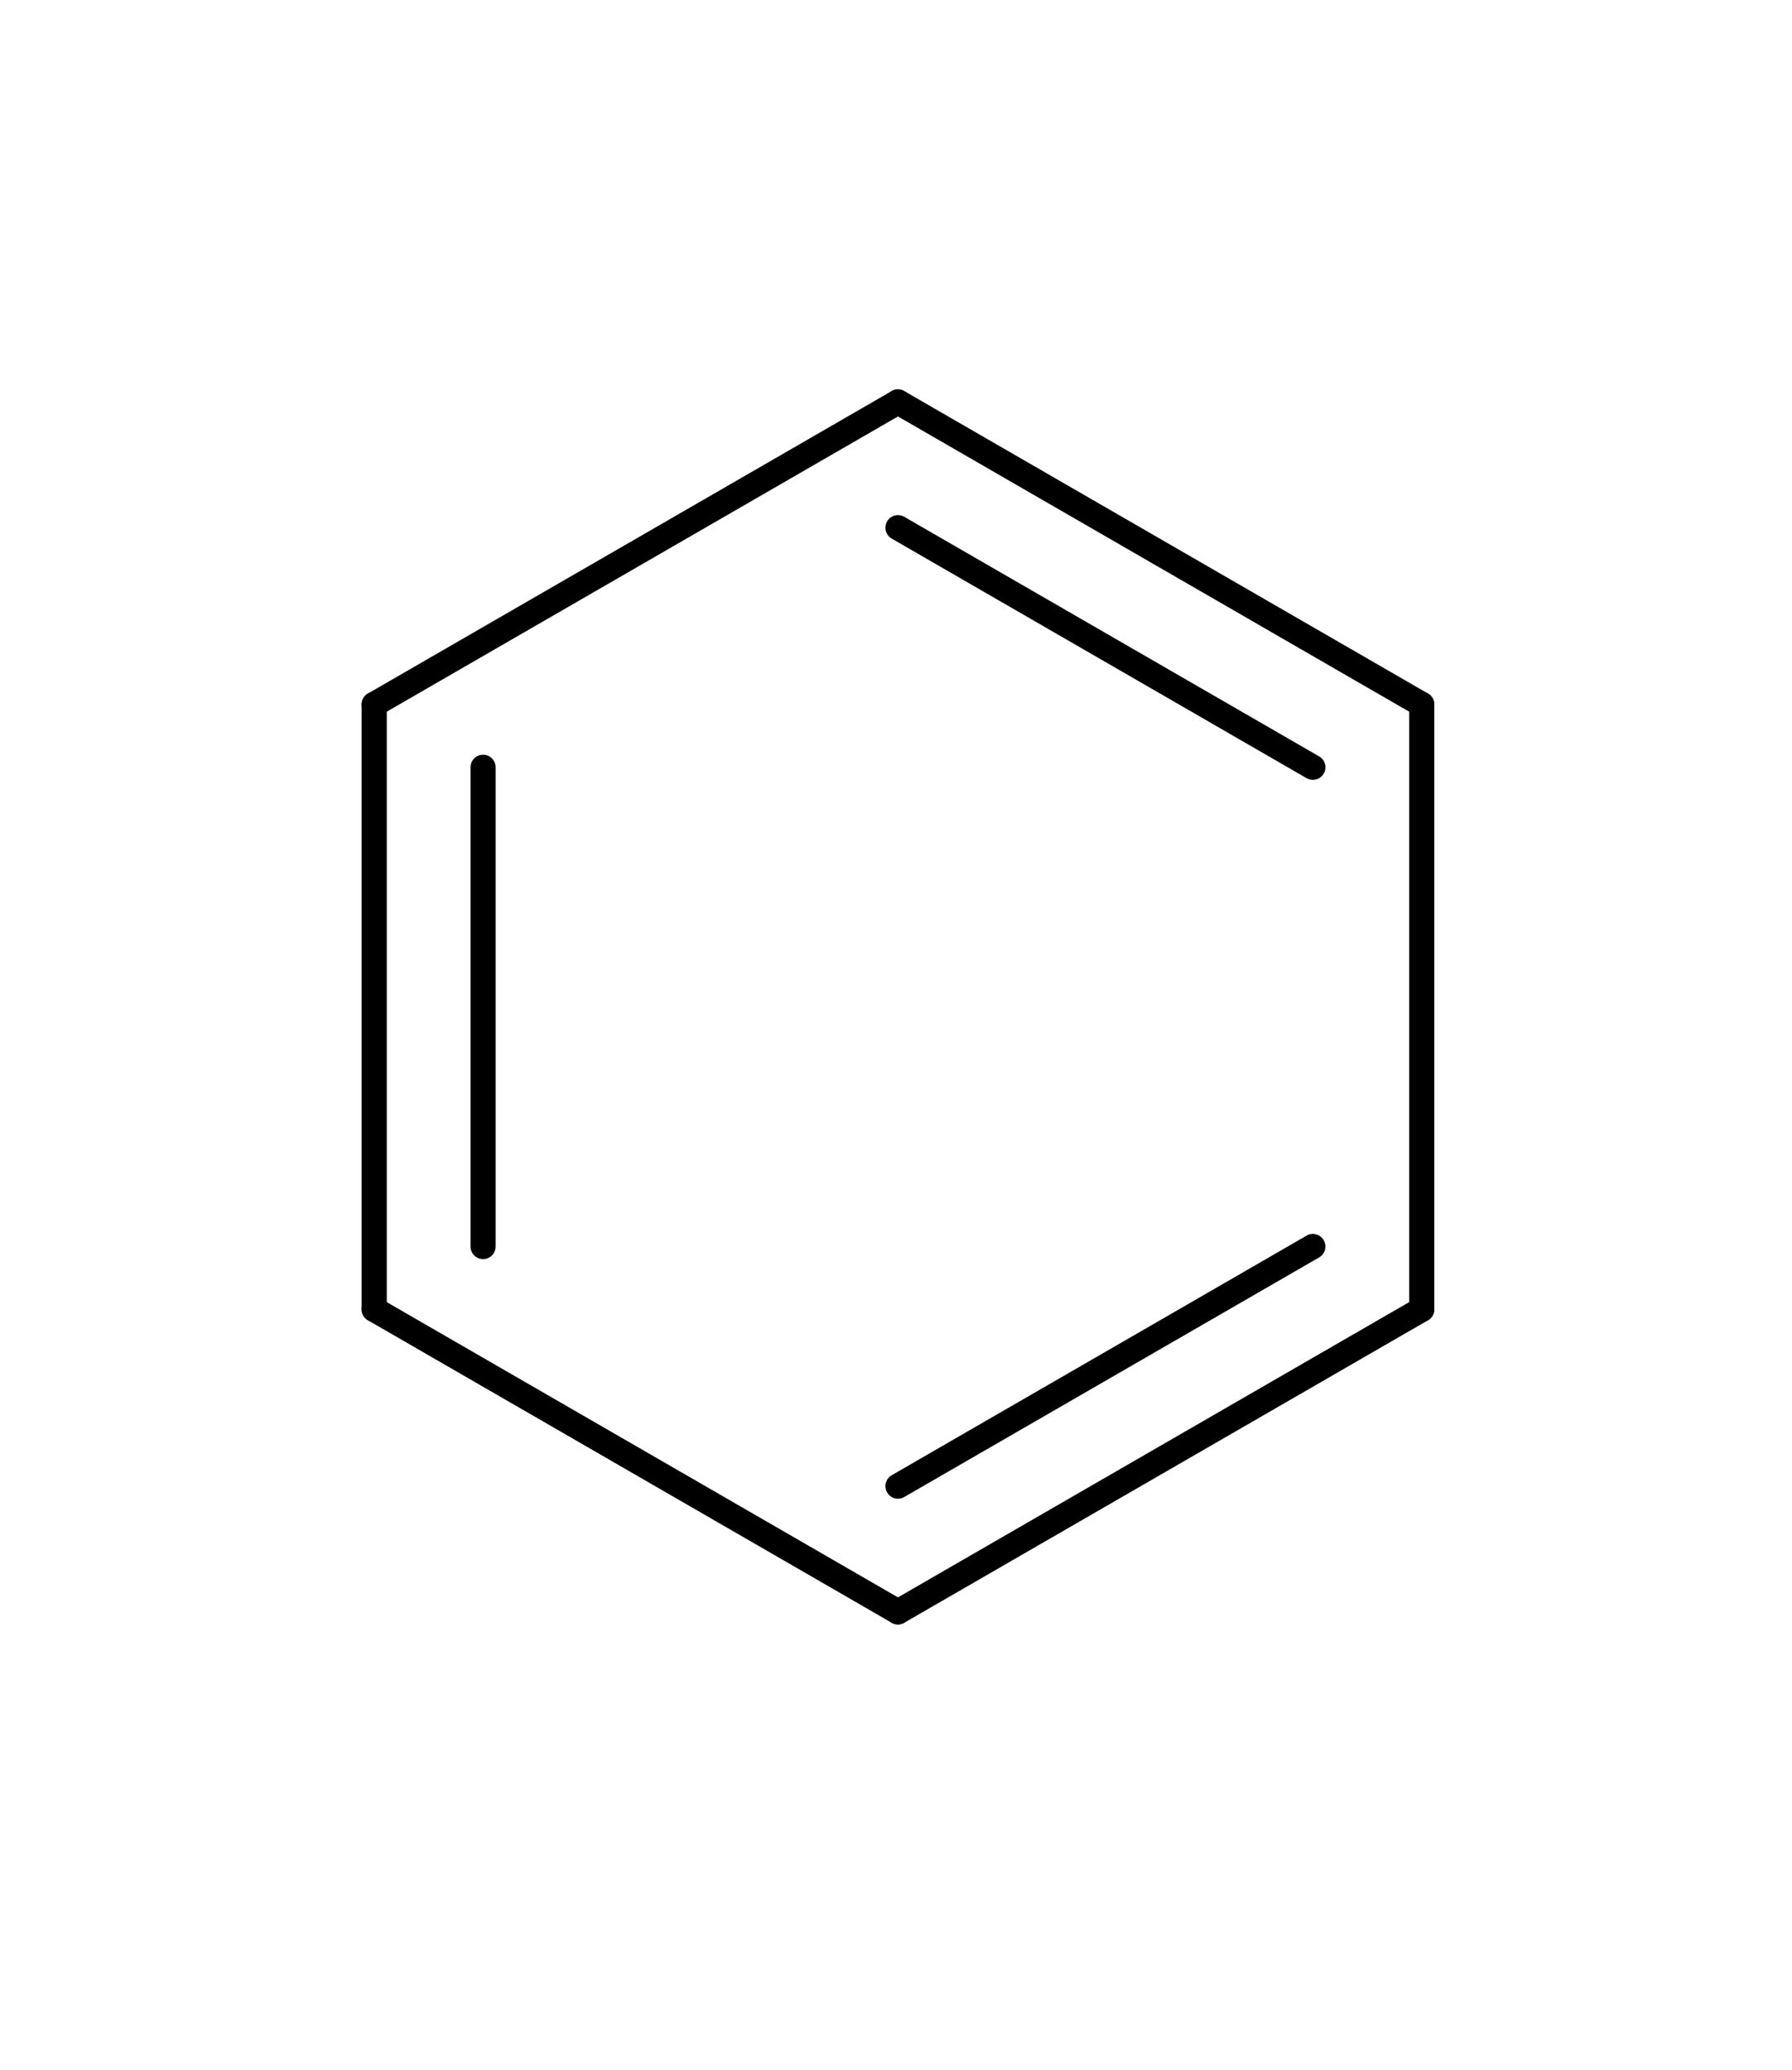 <?xml version="1.0"?>

<!DOCTYPE svg PUBLIC '-//W3C//DTD SVG 1.0//EN' 'http://www.w3.org/TR/2001/REC-SVG-20010904/DTD/svg10.dtd'>
<svg fill-opacity="1" xmlns:xlink="http://www.w3.org/1999/xlink" color-rendering="auto" color-interpolation="auto" text-rendering="auto" stroke="black" stroke-linecap="square" width="84" stroke-miterlimit="10" shape-rendering="auto" stroke-opacity="1" fill="black" stroke-dasharray="none" font-weight="normal" stroke-width="1" height="97" xmlns="http://www.w3.org/2000/svg" font-family="&apos;Dialog&apos;" font-style="normal" stroke-linejoin="miter" font-size="12" stroke-dashoffset="0" image-rendering="auto">
  <!--Generated by Marvin with Batik SVG Generator-->
  <defs id="genericDefs" />
  <g>
    <defs id="defs1">
      <clipPath clipPathUnits="userSpaceOnUse" id="clipPath1">
        <path d="M0 0 L84 0 L84 97 L0 97 L0 0 Z" />
      </clipPath>
    </defs>
    <g text-rendering="optimizeLegibility" stroke-width="1.178" shape-rendering="geometricPrecision" stroke-linecap="round" stroke-linejoin="bevel">
      <line clip-path="url(#clipPath1)" fill="none" x1="42.092" x2="17.541" y1="18.836" y2="33.01" />
      <line clip-path="url(#clipPath1)" fill="none" x1="42.092" x2="66.643" y1="18.836" y2="33.01" />
      <line clip-path="url(#clipPath1)" fill="none" x1="42.092" x2="61.54" y1="24.728" y2="35.956" />
      <line clip-path="url(#clipPath1)" fill="none" x1="17.541" x2="17.541" y1="33.01" y2="61.36" />
      <line clip-path="url(#clipPath1)" fill="none" x1="22.644" x2="22.644" y1="35.956" y2="58.414" />
      <line clip-path="url(#clipPath1)" fill="none" x1="17.541" x2="42.092" y1="61.36" y2="75.535" />
      <line clip-path="url(#clipPath1)" fill="none" x1="42.092" x2="66.643" y1="75.535" y2="61.36" />
      <line clip-path="url(#clipPath1)" fill="none" x1="42.092" x2="61.54" y1="69.642" y2="58.414" />
      <line clip-path="url(#clipPath1)" fill="none" x1="66.643" x2="66.643" y1="61.36" y2="33.01" />
    </g>
  </g>
</svg>
